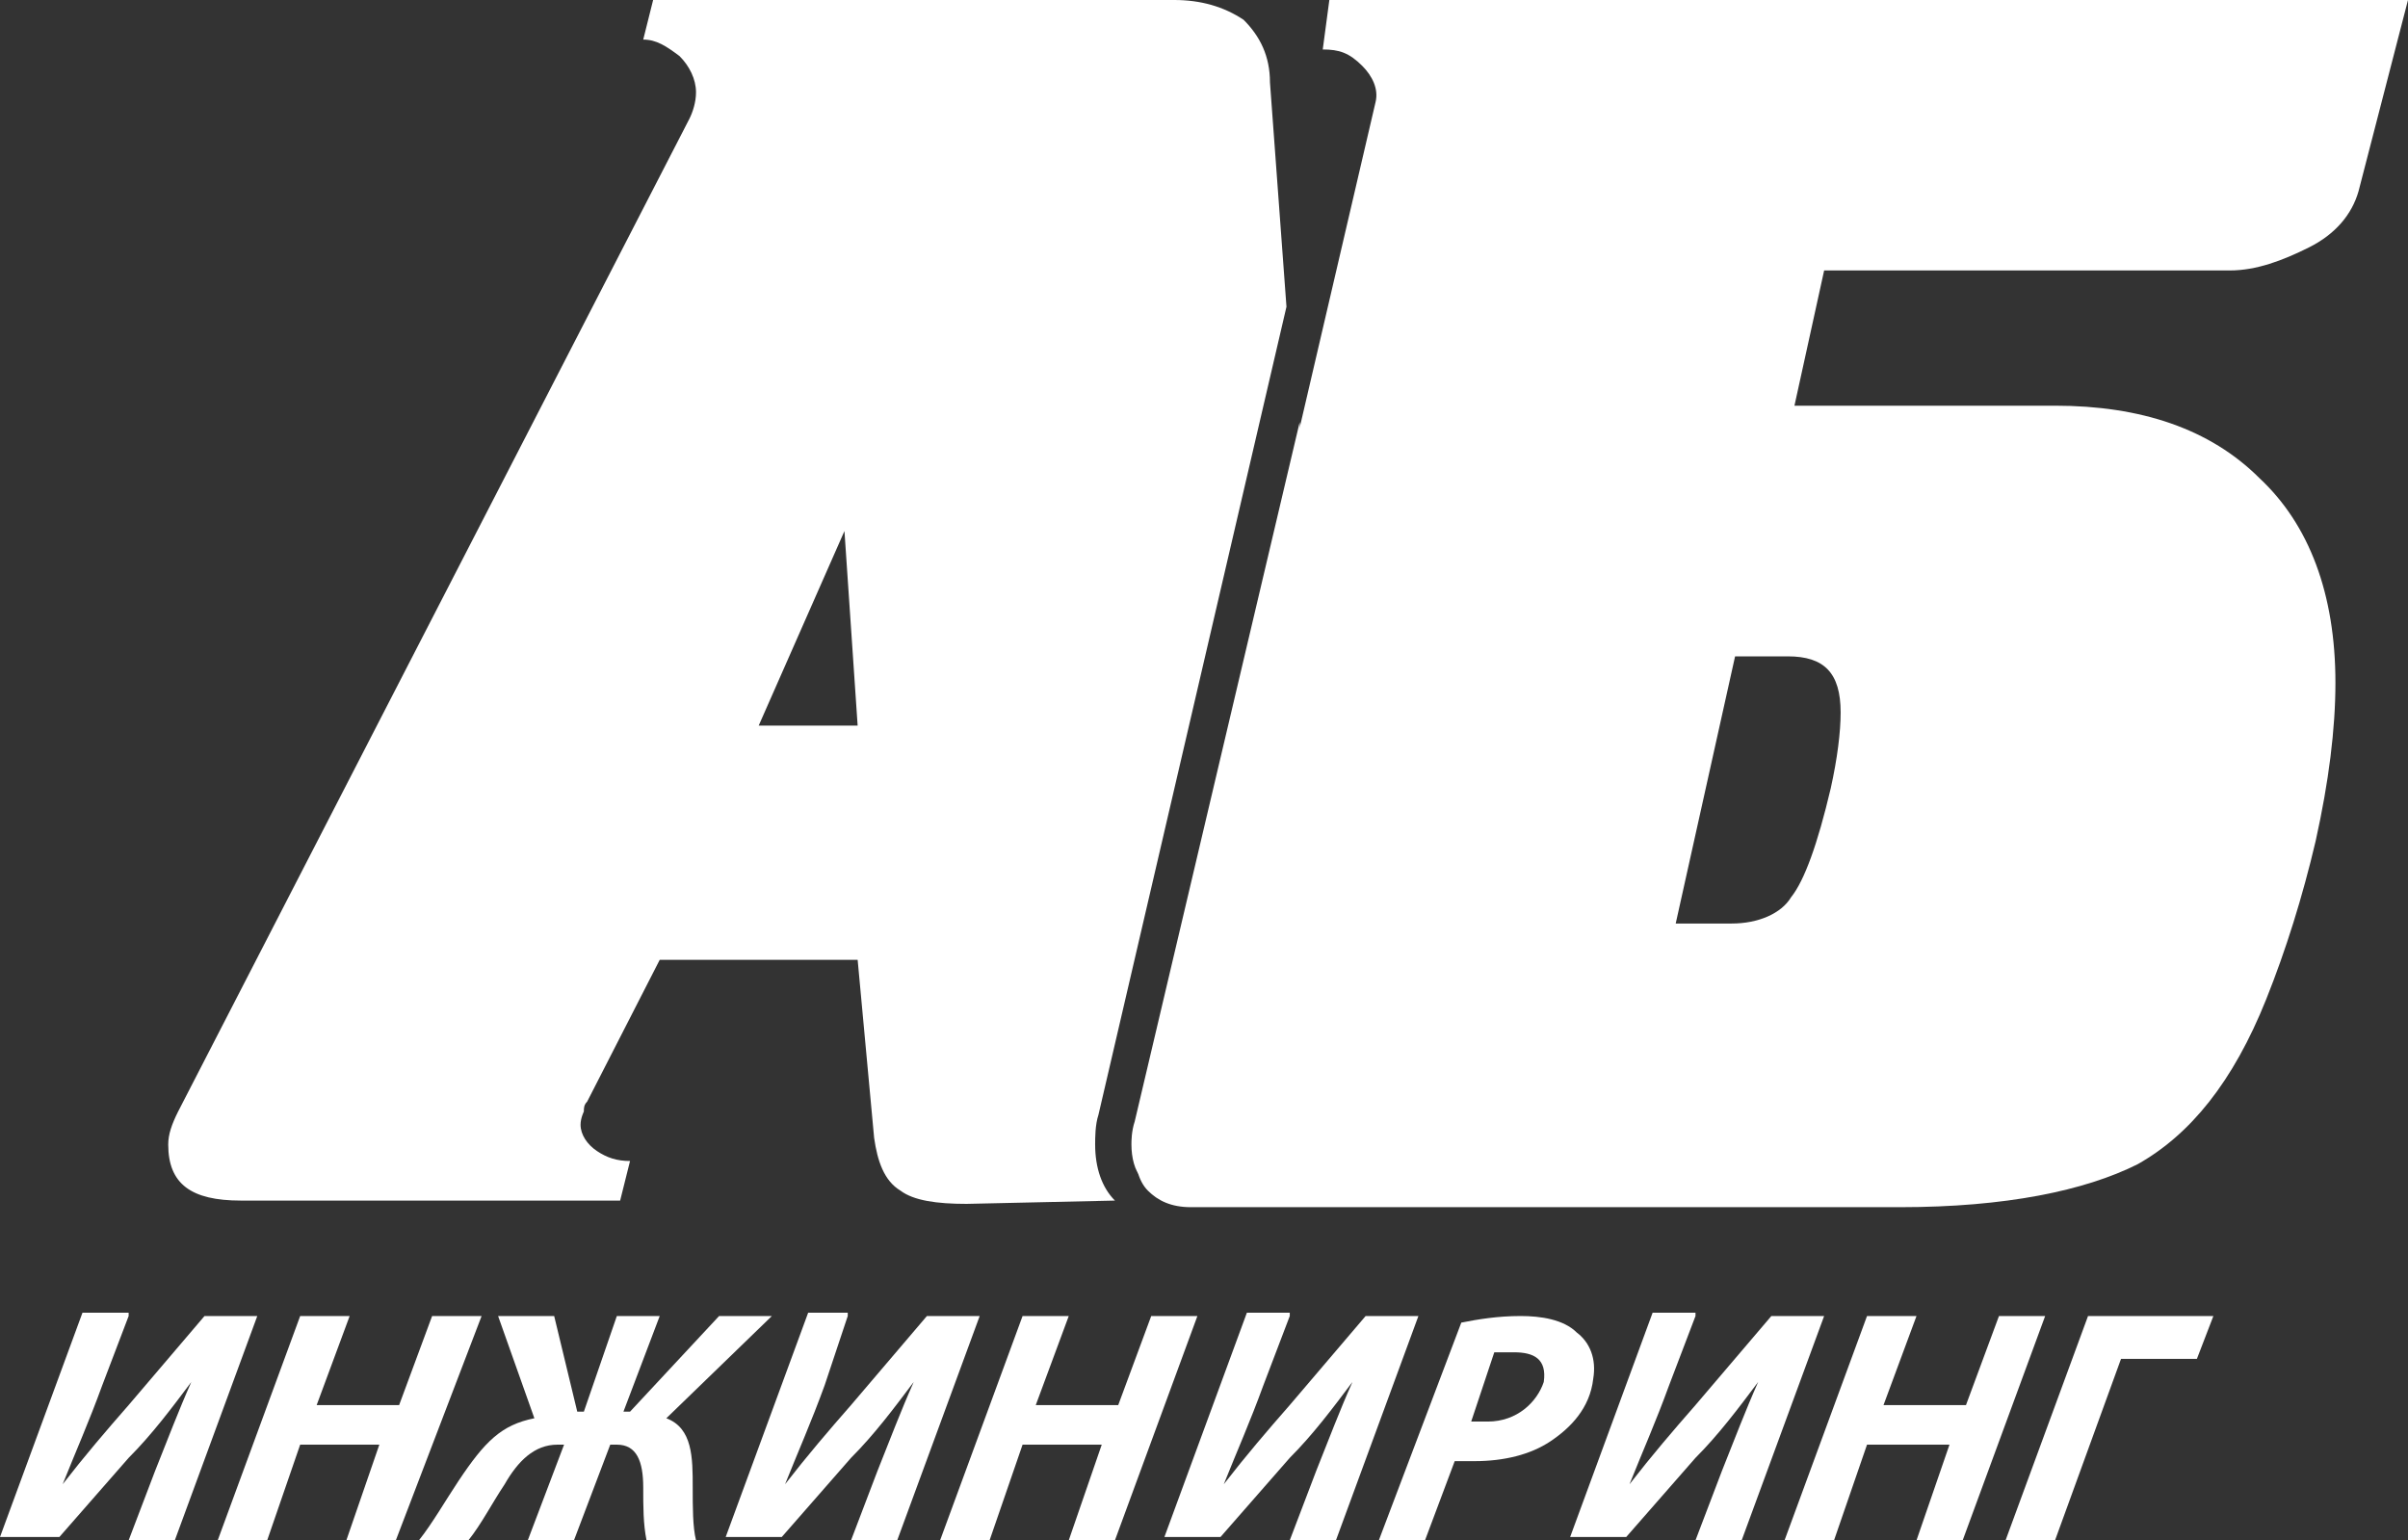 <?xml version="1.0" encoding="utf-8"?>
<!-- Generator: Adobe Illustrator 19.0.1, SVG Export Plug-In . SVG Version: 6.00 Build 0)  -->
<svg version="1.1" id="Слой_1" xmlns="http://www.w3.org/2000/svg" xmlns:xlink="http://www.w3.org/1999/xlink" x="0px" y="0px"
	 viewBox="0 0 73 46.7" style="enable-background:new 0 0 73 46.7;" xml:space="preserve">
<rect x="0" y="0" width="73" height="46.7" fill="#333333" stroke="none"/>
<style type="text/css">
	.st0{fill:#FFFFFF;}
</style>
<g>
	<g>
		<g>
			<path class="st0" d="M33.8,36.4c-0.4-0.4-0.6-1-0.6-1.7c0-0.2,0-0.6,0.1-0.9L39,9.3l-0.5-6.8c0-0.8-0.3-1.4-0.8-1.9
				C37.1,0.2,36.4,0,35.6,0H19.8l-0.3,1.2c0.4,0,0.7,0.2,1.1,0.5c0.3,0.3,0.5,0.7,0.5,1.1c0,0.3-0.1,0.6-0.2,0.8L5.4,33.7
				c-0.2,0.4-0.3,0.7-0.3,1c0,1.2,0.7,1.7,2.2,1.7h11.5l0.3-1.2c-0.4,0-0.7-0.1-1-0.3c-0.3-0.2-0.5-0.5-0.5-0.8
				c0-0.2,0.1-0.4,0.1-0.4c0-0.1,0-0.2,0.1-0.3l2.2-4.3H26l0.5,5.4c0.1,0.7,0.3,1.3,0.8,1.6c0.4,0.3,1.1,0.4,2,0.4L33.8,36.4
				C33.9,36.4,33.8,36.4,33.8,36.4z M23,22l2.6-5.9L26,22H23z"/>
			<path class="st0" d="M41.7,34.7c-0.5-0.4-0.7-0.8-0.7-1.3l-1.6-20.6L34.4,34c-0.1,0.3-0.1,0.6-0.1,0.7c0,0.4,0.1,0.8,0.3,1
				c0.2,0.2,0.5,0.3,1,0.3H43l0.2-0.8C42.7,35.3,42.2,35.1,41.7,34.7z"/>
		</g>
		<path class="st0" d="M54.4,12.3h7.9c2.6,0,4.7,0.7,6.2,2.2c1.5,1.4,2.3,3.5,2.3,6.2c0,1.4-0.2,3-0.6,4.8c-0.4,1.7-0.9,3.3-1.5,4.8
			c-1,2.5-2.3,4.1-3.9,5c-1.6,0.8-4,1.3-7.2,1.3H36.1c-0.6,0-1-0.2-1.3-0.5c-0.3-0.3-0.4-0.8-0.4-1.3c0-0.2,0-0.5,0.1-0.8l7.2-30.9
			c0.1-0.4-0.1-0.8-0.4-1.1c-0.4-0.4-0.7-0.5-1.2-0.5L40.3,0H73l-1.5,5.8c-0.2,0.7-0.7,1.3-1.5,1.7c-0.8,0.4-1.6,0.7-2.4,0.7H55.3
			L54.4,12.3z M52.6,19.9L50.8,28h1.7c0.8,0,1.5-0.3,1.8-0.8c0.4-0.5,0.8-1.6,1.2-3.3c0.2-0.9,0.3-1.7,0.3-2.3
			c0-1.2-0.5-1.7-1.6-1.7H52.6z"/>
	</g>
</g>
<g>
	<g>
		<path class="st0" d="M3.9,39.9L3.1,42c-0.4,1.1-0.8,2-1.2,3h0c0.7-0.9,1.3-1.6,2-2.4l2.3-2.7h1.6l-2.5,6.8H3.9l0.8-2.1
			c0.4-1,0.7-1.8,1.1-2.7h0c-0.6,0.8-1.2,1.6-1.9,2.3l-2.1,2.4H0l2.5-6.8H3.9z"/>
		<path class="st0" d="M10.6,39.9l-1,2.7h2.5l1-2.7h1.5L12,46.7h-1.5l1-2.9H9.1l-1,2.9H6.6l2.5-6.8H10.6z"/>
		<path class="st0" d="M16.8,39.9l0.7,2.9h0.2l1-2.9H20l-1.1,2.9h0.2l2.7-2.9h1.6L20.2,43c0.8,0.3,0.8,1.2,0.8,2.1
			c0,0.6,0,1.2,0.1,1.6h-1.5c-0.1-0.5-0.1-1-0.1-1.6c0-0.8-0.2-1.3-0.8-1.3h-0.2l-1.1,2.9h-1.4l1.1-2.9h-0.2c-0.7,0-1.2,0.5-1.6,1.2
			c-0.4,0.6-0.7,1.2-1.1,1.7h-1.5c0.4-0.5,0.8-1.2,1.2-1.8c0.8-1.2,1.3-1.7,2.3-1.9l-1.1-3.1H16.8z"/>
		<path class="st0" d="M25.7,39.9L25,42c-0.4,1.1-0.8,2-1.2,3h0c0.7-0.9,1.3-1.6,2-2.4l2.3-2.7h1.6l-2.5,6.8h-1.4l0.8-2.1
			c0.4-1,0.7-1.8,1.1-2.7h0c-0.6,0.8-1.2,1.6-1.9,2.3l-2.1,2.4h-1.7l2.5-6.8H25.7z"/>
		<path class="st0" d="M32.4,39.9l-1,2.7h2.5l1-2.7h1.4l-2.5,6.8h-1.4l1-2.9H31l-1,2.9h-1.5l2.5-6.8H32.4z"/>
		<path class="st0" d="M39.1,39.9L38.3,42c-0.4,1.1-0.8,2-1.2,3h0c0.7-0.9,1.3-1.6,2-2.4l2.3-2.7H43l-2.5,6.8h-1.4l0.8-2.1
			c0.4-1,0.7-1.8,1.1-2.7h0c-0.6,0.8-1.2,1.6-1.9,2.3l-2.1,2.4h-1.7l2.5-6.8H39.1z"/>
		<path class="st0" d="M44.3,40.1c0.5-0.1,1.1-0.2,1.8-0.2c0.6,0,1.3,0.1,1.7,0.5c0.4,0.3,0.6,0.8,0.5,1.4c-0.1,0.9-0.7,1.5-1.3,1.9
			c-0.6,0.4-1.4,0.6-2.3,0.6c-0.2,0-0.4,0-0.6,0l-0.9,2.4h-1.4L44.3,40.1z M44.6,43.1c0.1,0,0.3,0,0.5,0c0.9,0,1.5-0.6,1.7-1.2
			c0.1-0.7-0.3-0.9-0.9-0.9c-0.3,0-0.5,0-0.6,0L44.6,43.1z"/>
		<path class="st0" d="M51.4,39.9L50.6,42c-0.4,1.1-0.8,2-1.2,3h0c0.7-0.9,1.3-1.6,2-2.4l2.3-2.7h1.6l-2.5,6.8h-1.4l0.8-2.1
			c0.4-1,0.7-1.8,1.1-2.7h0c-0.6,0.8-1.2,1.6-1.9,2.3l-2.1,2.4h-1.7l2.5-6.8H51.4z"/>
		<path class="st0" d="M58.1,39.9l-1,2.7h2.5l1-2.7H62l-2.5,6.8h-1.4l1-2.9h-2.5l-1,2.9h-1.5l2.5-6.8H58.1z"/>
		<path class="st0" d="M67.1,39.9l-0.5,1.3h-2.3l-2,5.5h-1.5l2.5-6.8H67.1z"/>
	</g>
</g>
</svg>
